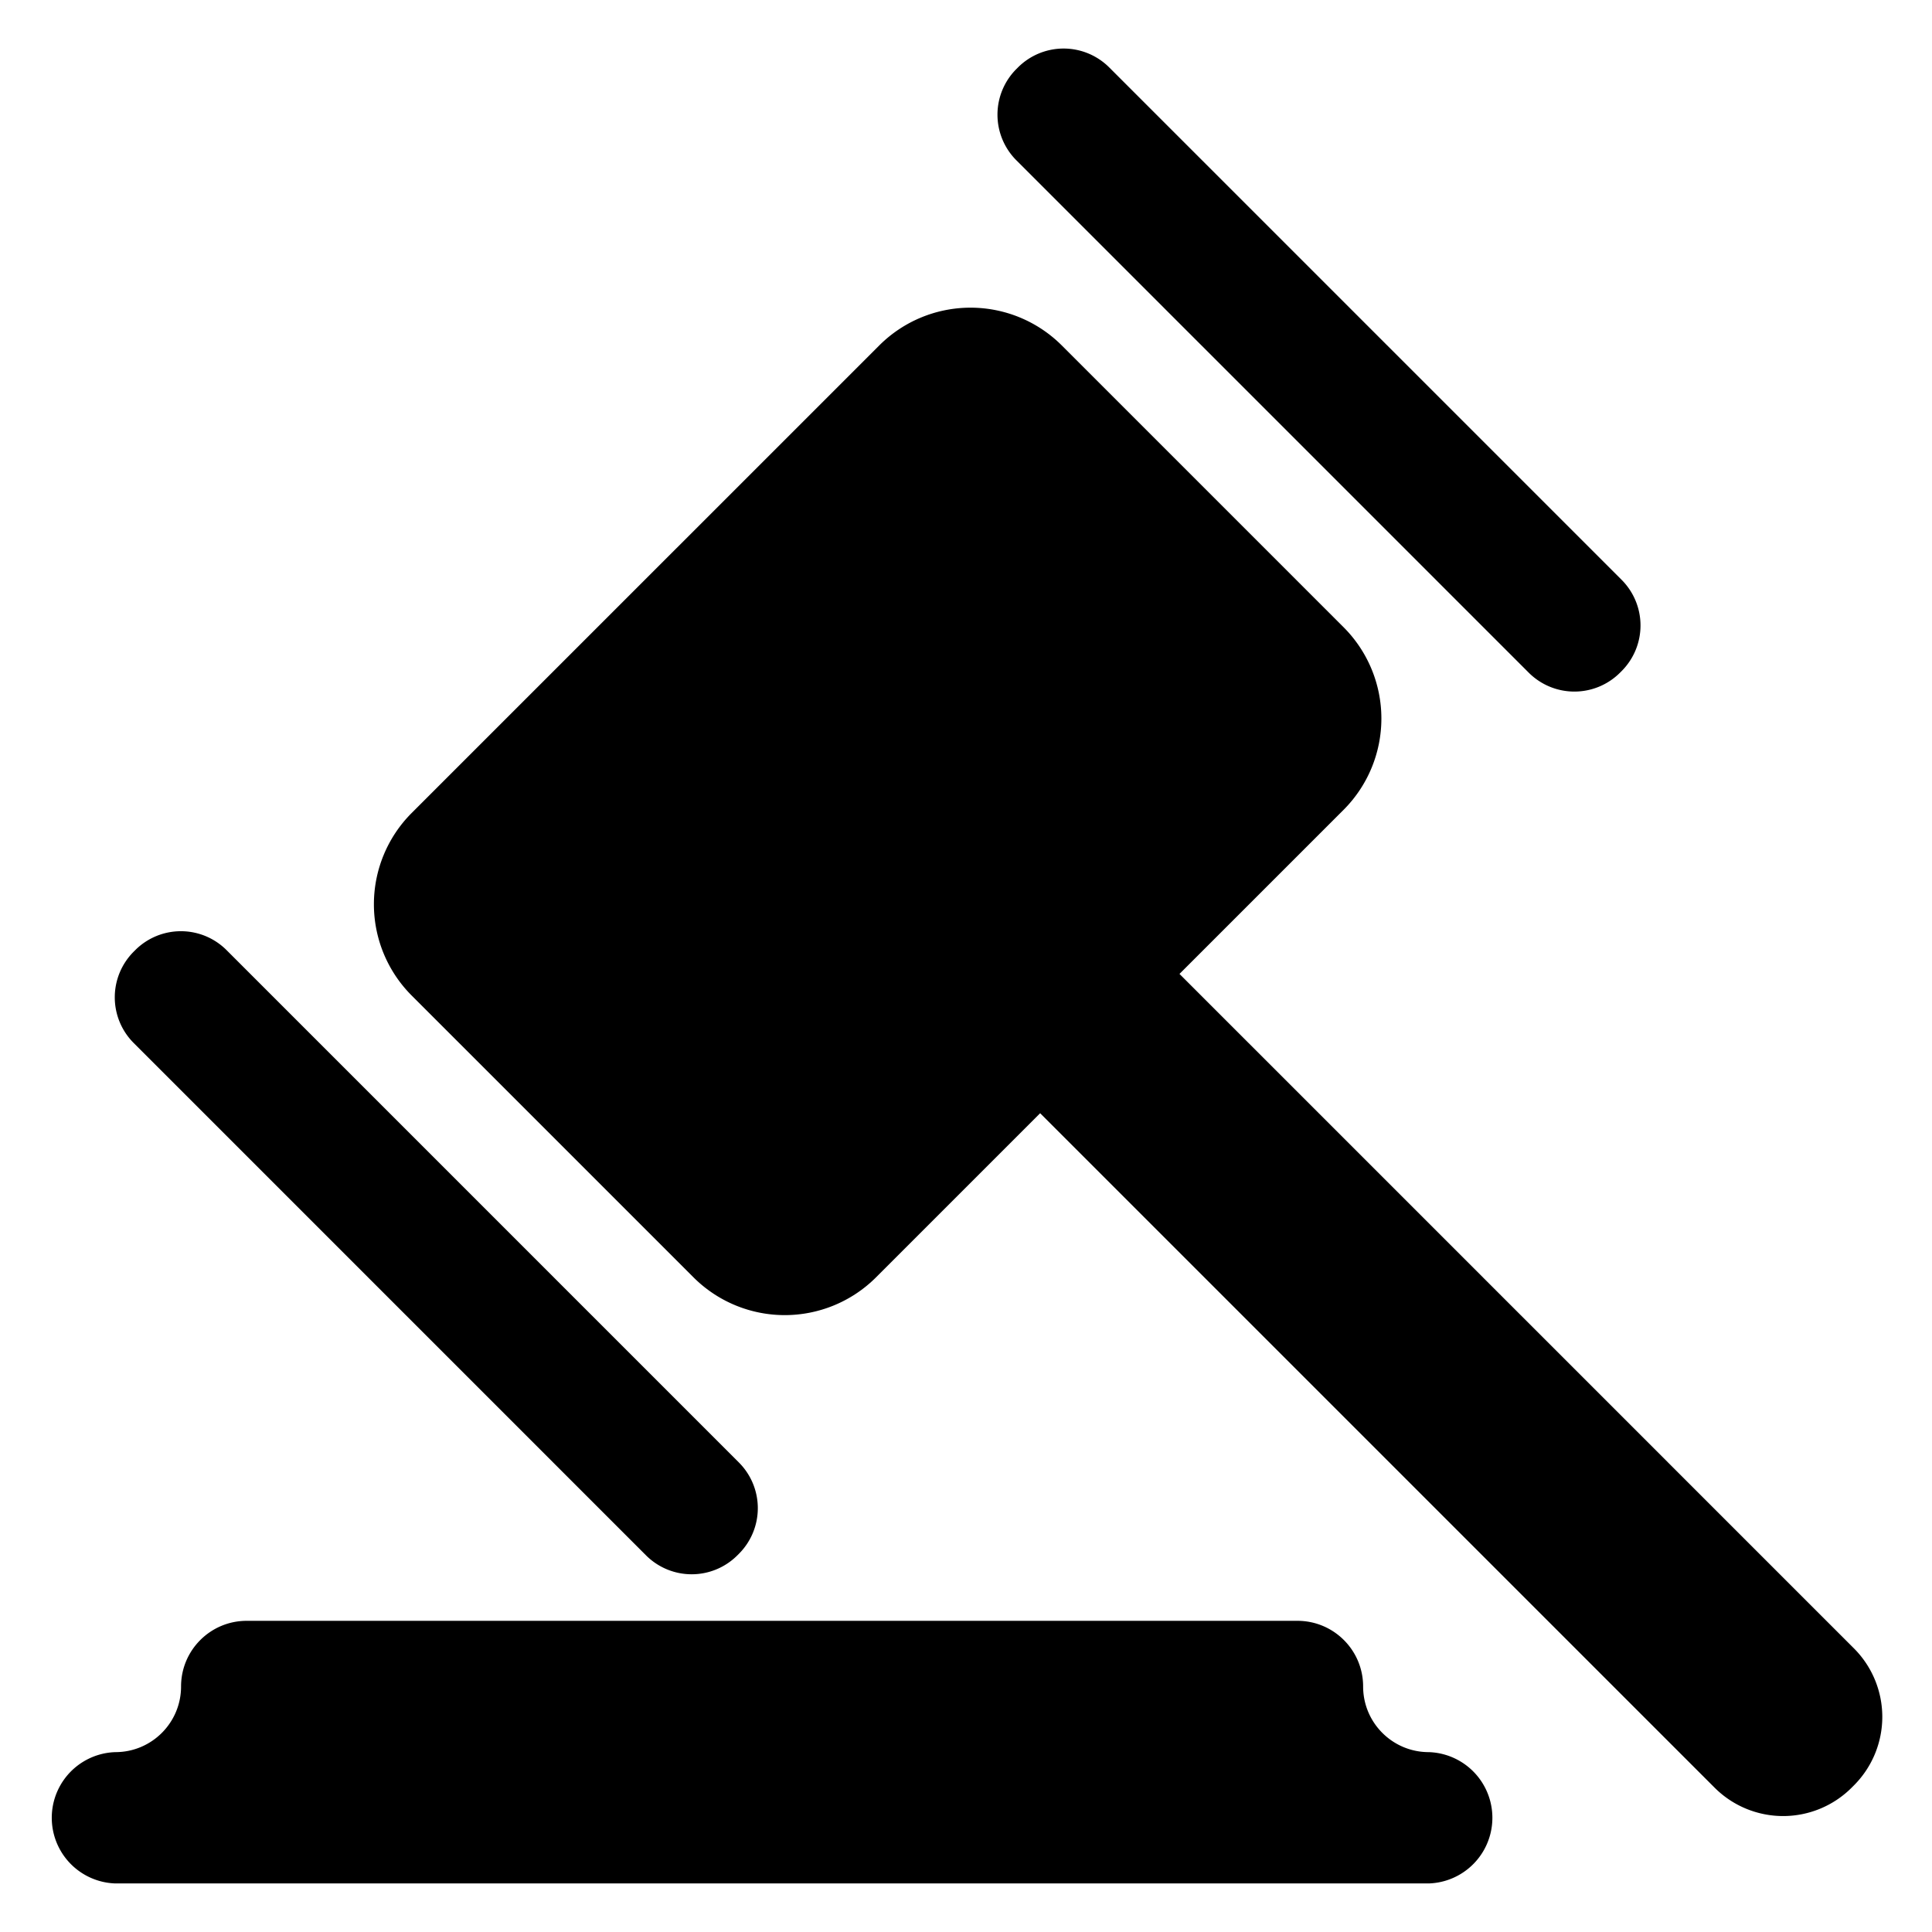 <?xml version="1.0" standalone="no"?><!DOCTYPE svg PUBLIC "-//W3C//DTD SVG 1.1//EN" "http://www.w3.org/Graphics/SVG/1.1/DTD/svg11.dtd"><svg t="1594322832174" class="icon" viewBox="0 0 1024 1024" version="1.1" xmlns="http://www.w3.org/2000/svg" p-id="8915" xmlns:xlink="http://www.w3.org/1999/xlink" width="200" height="200"><defs><style type="text/css"></style></defs><path d="M810.325 356.59a34.219 34.219 0 0 0 48.265 0l0.956-0.955a34.219 34.219 0 0 0 0-48.264L587.86 35.686a34.219 34.219 0 0 0-48.264 0l-0.956 0.956a34.219 34.219 0 0 0 0 48.265L810.325 356.59zM342.477 824.44a34.219 34.219 0 0 0 48.264 0l0.956-0.956a34.219 34.219 0 0 0 0-48.265L120.013 503.518a34.219 34.219 0 0 0-48.265 0l-0.955 0.956a34.219 34.219 0 0 0 0 48.264L342.477 824.44z m640.256 49.34L625.152 516.197l87.091-87.09a68.454 68.454 0 0 0 0-96.547L562.671 182.99a68.454 68.454 0 0 0-96.546 0l-248.03 248.013a68.454 68.454 0 0 0 0 96.546L367.667 677.12a68.454 68.454 0 0 0 96.546 0l87.092-87.091 357.58 357.58a51.354 51.354 0 0 0 72.414 0l1.434-1.433a51.37 51.37 0 0 0 0-72.397z m-225.45 54.886c-19.218 0-34.8-15.582-34.8-34.8s-15.582-34.798-34.816-34.798H130.765c-19.217 0-34.8 15.582-34.8 34.799s-15.581 34.799-34.815 34.799a34.816 34.816 0 0 0 0 69.597h696.132a34.816 34.816 0 0 0 0-69.597z" p-id="8916"></path></svg>